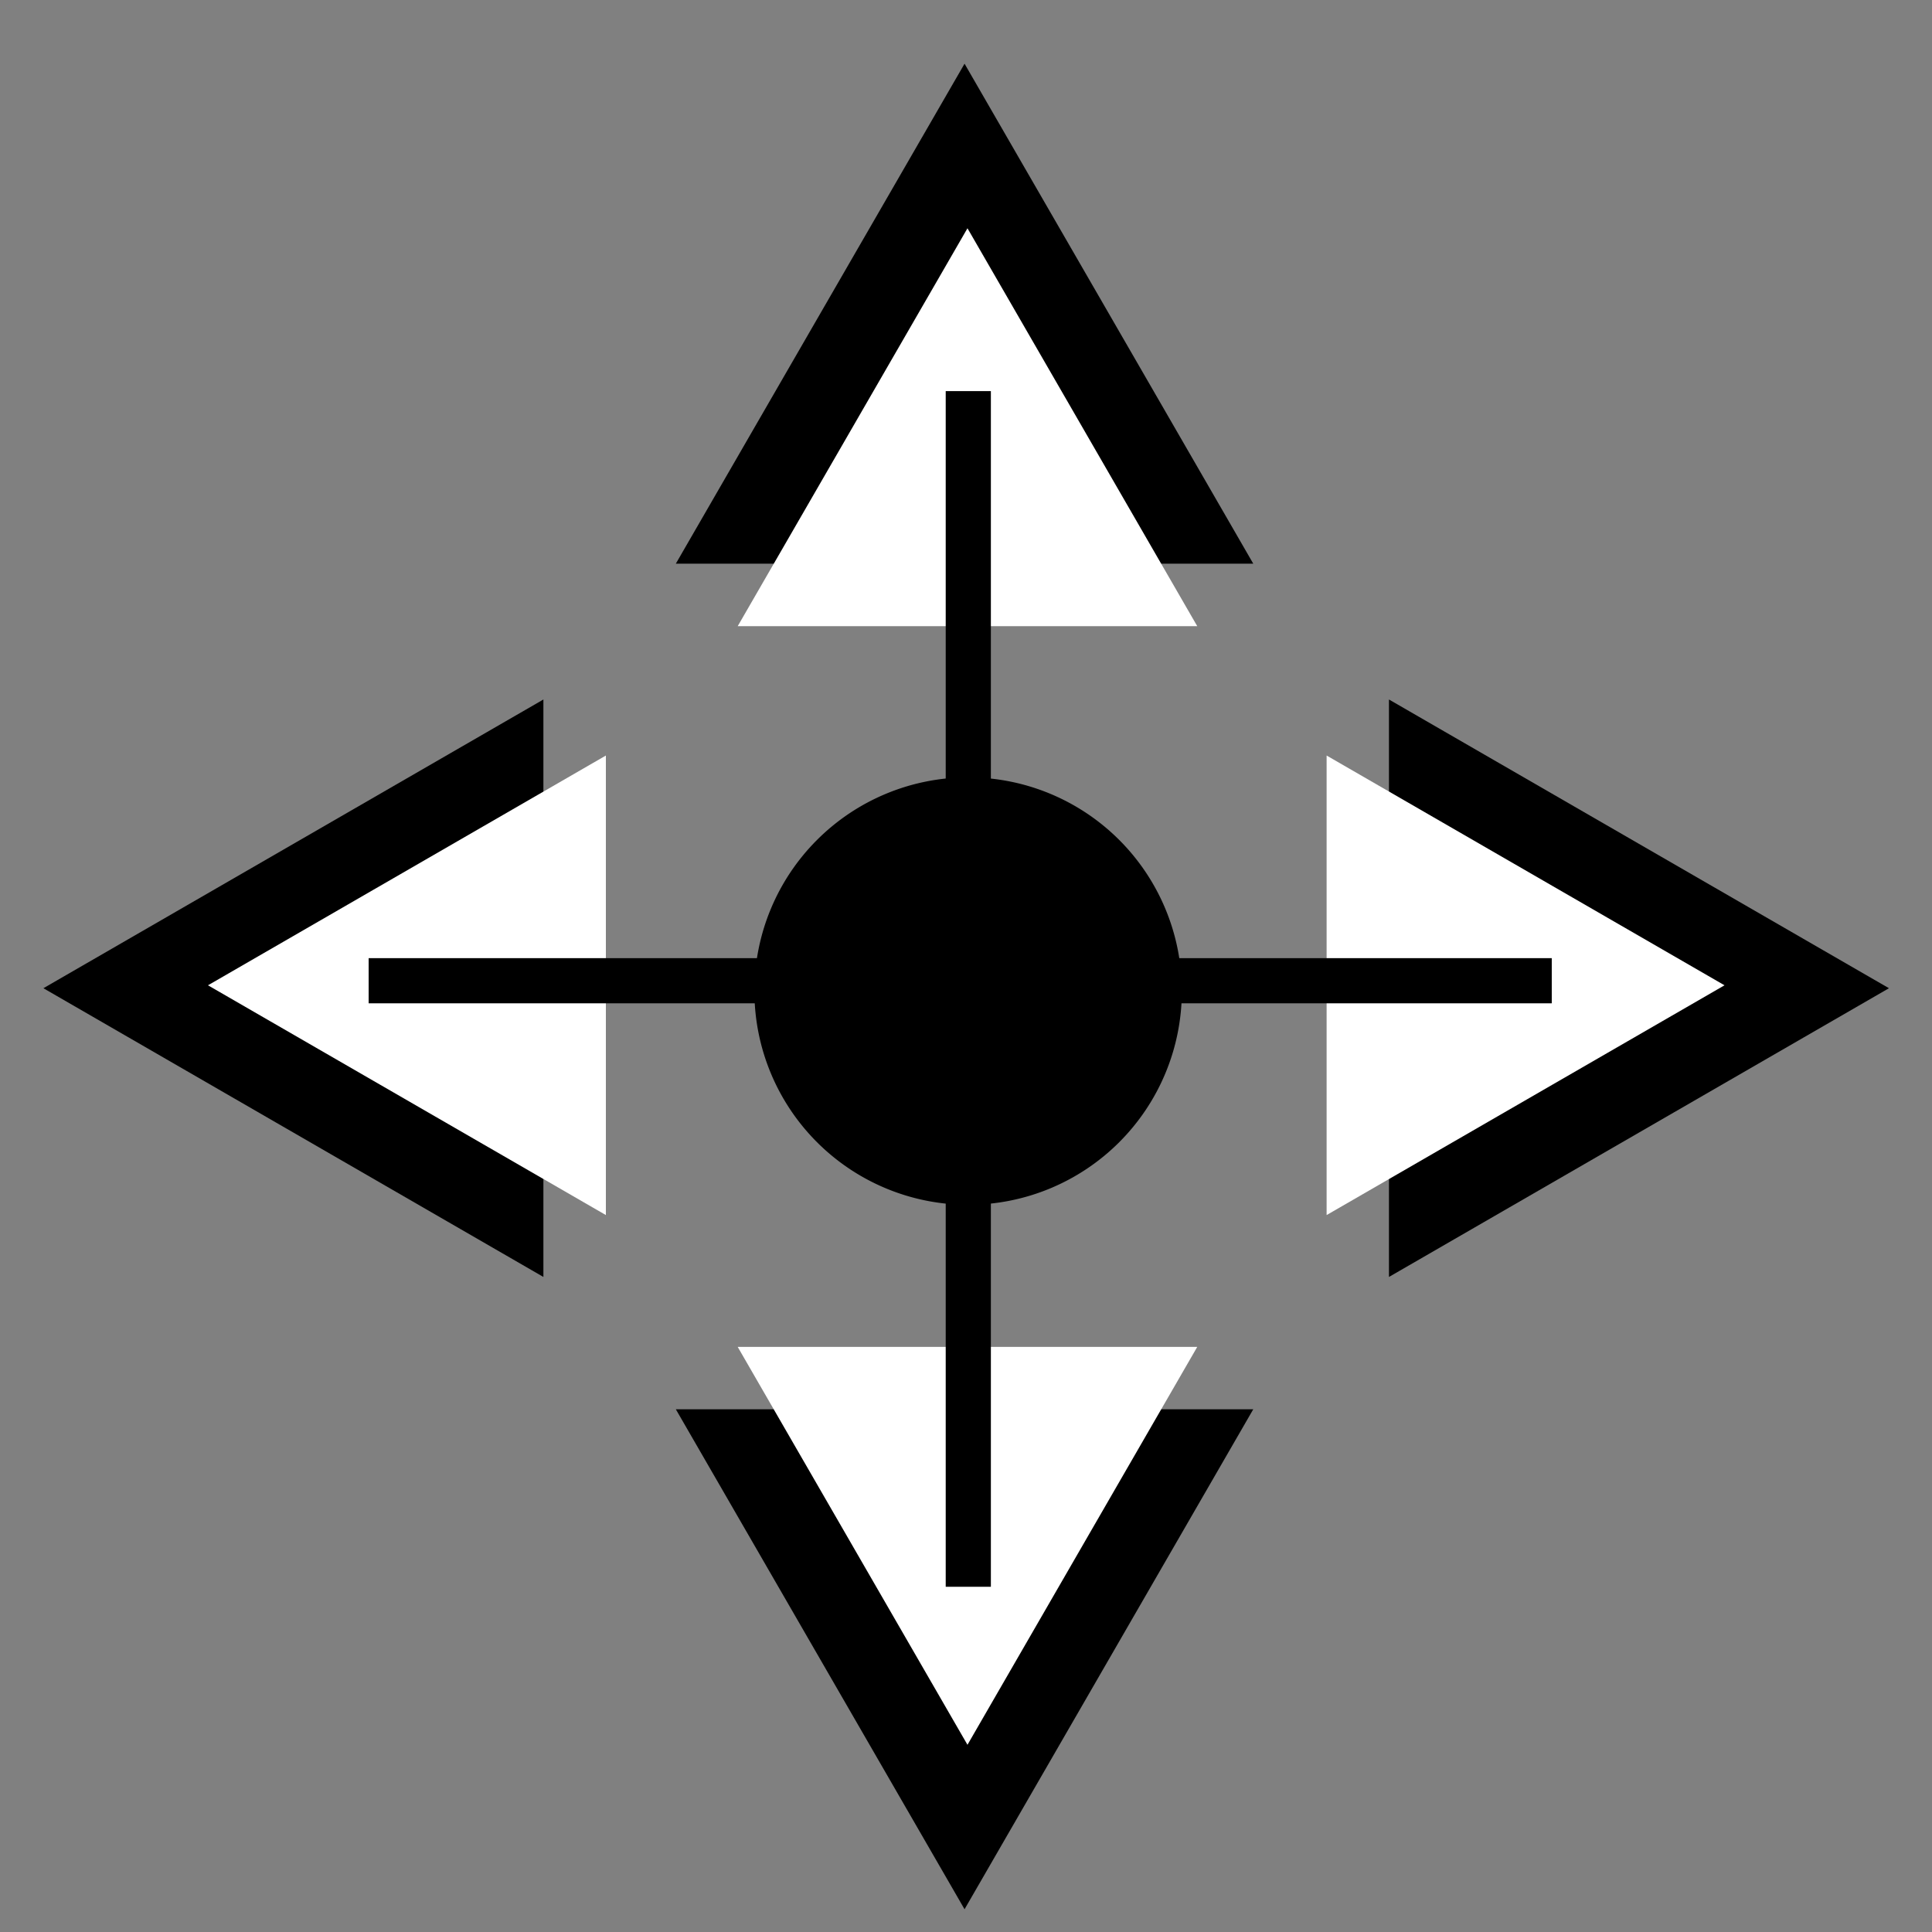 <?xml version="1.0" encoding="UTF-8" standalone="no"?>
<!-- Created with Inkscape (http://www.inkscape.org/) -->

<svg
   xmlns:dc="http://purl.org/dc/elements/1.1/"
   xmlns:cc="http://creativecommons.org/ns#"
   xmlns:rdf="http://www.w3.org/1999/02/22-rdf-syntax-ns#"
   xmlns:svg="http://www.w3.org/2000/svg"
   xmlns="http://www.w3.org/2000/svg"
   xmlns:sodipodi="http://sodipodi.sourceforge.net/DTD/sodipodi-0.dtd"
   xmlns:inkscape="http://www.inkscape.org/namespaces/inkscape"
   width="16"
   height="16"
   id="svg2"
   version="1.1"
   inkscape:version="0.48.3.1 r9886"
   sodipodi:docname="move.svg">
  <rect width="100%" height="100%" fill="#808080" stroke="none"/>
  <sodipodi:namedview
     id="base"
     pagecolor="#ffffff"
     bordercolor="#666666"
     borderopacity="1.0"
     inkscape:pageopacity="0.0"
     inkscape:pageshadow="2"
     inkscape:zoom="22.082594"
     inkscape:cx="8.5215756"
     inkscape:cy="8.3781417"
     inkscape:document-units="px"
     inkscape:current-layer="layer1"
     showgrid="false"
     inkscape:window-width="1366"
     inkscape:window-height="718"
     inkscape:window-x="0"
     inkscape:window-y="0"
     inkscape:window-maximized="1" />
  <defs
     id="defs4" />
  <g
     inkscape:label="Layer 1"
     inkscape:groupmode="layer"
     id="layer1"
     transform="translate(0,-1036.362)">
    <g
       id="g3031"
       transform="matrix(1.063,0,0,1.063,-0.697,-65.264)">
      <path
         inkscape:transform-center-x="-0.64974491"
         inkscape:transform-center-y="3.7908311e-05"
         transform="matrix(0,0.715,-0.715,0,16.248,1047.264)"
         d="m -1.369,6.673 -3.146,0 -3.146,0 1.573,-2.724 1.573,-2.724 1.573,2.724 z"
         inkscape:randomized="0"
         inkscape:rounded="0"
         inkscape:flatsided="false"
         sodipodi:arg2="1.5707963"
         sodipodi:arg1="0.52359878"
         sodipodi:r2="1.8162571"
         sodipodi:r1="3.6325142"
         sodipodi:cy="4.8566914"
         sodipodi:cx="-4.5149612"
         sodipodi:sides="3"
         id="path3019"
         style="fill:#000000;fill-opacity:1;stroke:#000000;stroke-width:0;stroke-linejoin:miter;stroke-miterlimit:4;stroke-opacity:1;stroke-dasharray:none;stroke-dashoffset:0"
         sodipodi:type="star" />
      <path
         sodipodi:type="star"
         style="fill:#ffffff;fill-opacity:1;stroke:#000000;stroke-width:0;stroke-linejoin:miter;stroke-miterlimit:4;stroke-opacity:1;stroke-dasharray:none;stroke-dashoffset:0"
         id="path3021"
         sodipodi:sides="3"
         sodipodi:cx="-4.5149612"
         sodipodi:cy="4.8566914"
         sodipodi:r1="3.6325142"
         sodipodi:r2="1.8162571"
         sodipodi:arg1="0.52359878"
         sodipodi:arg2="1.5707963"
         inkscape:flatsided="false"
         inkscape:rounded="0"
         inkscape:randomized="0"
         d="m -1.369,6.673 -3.146,0 -3.146,0 1.573,-2.724 1.573,-2.724 1.573,2.724 z"
         transform="matrix(0,0.569,-0.569,0,14.788,1046.582)"
         inkscape:transform-center-y="7.788401e-05"
         inkscape:transform-center-x="-0.51631843" />
      <path
         sodipodi:type="star"
         style="fill:#000000;fill-opacity:1;stroke:#000000;stroke-width:0;stroke-linejoin:miter;stroke-miterlimit:4;stroke-opacity:1;stroke-dasharray:none;stroke-dashoffset:0"
         id="path3023"
         sodipodi:sides="3"
         sodipodi:cx="-4.5149612"
         sodipodi:cy="4.8566914"
         sodipodi:r1="3.6325142"
         sodipodi:r2="1.8162571"
         sodipodi:arg1="0.52359878"
         sodipodi:arg2="1.5707963"
         inkscape:flatsided="false"
         inkscape:rounded="0"
         inkscape:randomized="0"
         d="m -1.369,6.673 -3.146,0 -3.146,0 1.573,-2.724 1.573,-2.724 1.573,2.724 z"
         transform="matrix(0,0.715,0.715,0,0.118,1047.264)"
         inkscape:transform-center-y="3.7908311e-05"
         inkscape:transform-center-x="0.64974462" />
      <path
         inkscape:transform-center-x="0.51631814"
         inkscape:transform-center-y="7.788401e-05"
         transform="matrix(0,0.569,0.569,0,1.579,1046.582)"
         d="m -1.369,6.673 -3.146,0 -3.146,0 1.573,-2.724 1.573,-2.724 1.573,2.724 z"
         inkscape:randomized="0"
         inkscape:rounded="0"
         inkscape:flatsided="false"
         sodipodi:arg2="1.5707963"
         sodipodi:arg1="0.52359878"
         sodipodi:r2="1.8162571"
         sodipodi:r1="3.6325142"
         sodipodi:cy="4.8566914"
         sodipodi:cx="-4.5149612"
         sodipodi:sides="3"
         id="path3025"
         style="fill:#ffffff;fill-opacity:1;stroke:#000000;stroke-width:0;stroke-linejoin:miter;stroke-miterlimit:4;stroke-opacity:1;stroke-dasharray:none;stroke-dashoffset:0"
         sodipodi:type="star" />
    </g>
    <g
       id="g3037"
       transform="matrix(0,1.063,-1.063,0,1117.798,1035.833)">
      <path
         sodipodi:type="star"
         style="fill:#000000;fill-opacity:1;stroke:#000000;stroke-width:0;stroke-linejoin:miter;stroke-miterlimit:4;stroke-opacity:1;stroke-dasharray:none;stroke-dashoffset:0"
         id="path3039"
         sodipodi:sides="3"
         sodipodi:cx="-4.5149612"
         sodipodi:cy="4.8566914"
         sodipodi:r1="3.6325142"
         sodipodi:r2="1.8162571"
         sodipodi:arg1="0.52359878"
         sodipodi:arg2="1.5707963"
         inkscape:flatsided="false"
         inkscape:rounded="0"
         inkscape:randomized="0"
         d="m -1.369,6.673 -3.146,0 -3.146,0 1.573,-2.724 1.573,-2.724 1.573,2.724 z"
         transform="matrix(0,0.715,-0.715,0,16.248,1047.264)"
         inkscape:transform-center-y="3.7908311e-05"
         inkscape:transform-center-x="-0.64974491" />
      <path
         inkscape:transform-center-x="-0.51631843"
         inkscape:transform-center-y="7.788401e-05"
         transform="matrix(0,0.569,-0.569,0,14.788,1046.582)"
         d="m -1.369,6.673 -3.146,0 -3.146,0 1.573,-2.724 1.573,-2.724 1.573,2.724 z"
         inkscape:randomized="0"
         inkscape:rounded="0"
         inkscape:flatsided="false"
         sodipodi:arg2="1.5707963"
         sodipodi:arg1="0.52359878"
         sodipodi:r2="1.8162571"
         sodipodi:r1="3.6325142"
         sodipodi:cy="4.8566914"
         sodipodi:cx="-4.5149612"
         sodipodi:sides="3"
         id="path3041"
         style="fill:#ffffff;fill-opacity:1;stroke:#000000;stroke-width:0;stroke-linejoin:miter;stroke-miterlimit:4;stroke-opacity:1;stroke-dasharray:none;stroke-dashoffset:0"
         sodipodi:type="star" />
      <path
         inkscape:transform-center-x="0.64974462"
         inkscape:transform-center-y="3.7908311e-05"
         transform="matrix(0,0.715,0.715,0,0.118,1047.264)"
         d="m -1.369,6.673 -3.146,0 -3.146,0 1.573,-2.724 1.573,-2.724 1.573,2.724 z"
         inkscape:randomized="0"
         inkscape:rounded="0"
         inkscape:flatsided="false"
         sodipodi:arg2="1.5707963"
         sodipodi:arg1="0.52359878"
         sodipodi:r2="1.8162571"
         sodipodi:r1="3.6325142"
         sodipodi:cy="4.8566914"
         sodipodi:cx="-4.5149612"
         sodipodi:sides="3"
         id="path3043"
         style="fill:#000000;fill-opacity:1;stroke:#000000;stroke-width:0;stroke-linejoin:miter;stroke-miterlimit:4;stroke-opacity:1;stroke-dasharray:none;stroke-dashoffset:0"
         sodipodi:type="star" />
      <path
         sodipodi:type="star"
         style="fill:#ffffff;fill-opacity:1;stroke:#000000;stroke-width:0;stroke-linejoin:miter;stroke-miterlimit:4;stroke-opacity:1;stroke-dasharray:none;stroke-dashoffset:0"
         id="path3045"
         sodipodi:sides="3"
         sodipodi:cx="-4.5149612"
         sodipodi:cy="4.8566914"
         sodipodi:r1="3.6325142"
         sodipodi:r2="1.8162571"
         sodipodi:arg1="0.52359878"
         sodipodi:arg2="1.5707963"
         inkscape:flatsided="false"
         inkscape:rounded="0"
         inkscape:randomized="0"
         d="m -1.369,6.673 -3.146,0 -3.146,0 1.573,-2.724 1.573,-2.724 1.573,2.724 z"
         transform="matrix(0,0.569,0.569,0,1.579,1046.582)"
         inkscape:transform-center-y="7.788401e-05"
         inkscape:transform-center-x="0.51631814" />
    </g>
    <path
       sodipodi:type="arc"
       style="fill:#000000;fill-opacity:1;stroke:#000000;stroke-width:0;stroke-linejoin:miter;stroke-miterlimit:4;stroke-opacity:1;stroke-dasharray:none;stroke-dashoffset:0"
       id="path3049"
       sodipodi:cx="8.2934399"
       sodipodi:cy="7.9627285"
       sodipodi:rx="1.6650921"
       sodipodi:ry="1.6650921"
       d="m 9.959,7.963 a 1.665,1.665 0 1 1 -3.33,0 1.665,1.665 0 1 1 3.33,0 z"
       transform="matrix(1.063,0,0,1.063,-0.799,1036.105)" />
    <rect
       style="fill:#000000;fill-opacity:1;stroke:#000000;stroke-width:0;stroke-linejoin:miter;stroke-miterlimit:4;stroke-opacity:1;stroke-dasharray:none;stroke-dashoffset:0"
       id="rect3051"
       width="3.234"
       height="0.374"
       x="9.617"
       y="1044.297" />
    <rect
       y="1044.297"
       x="-6.287"
       height="0.374"
       width="3.234"
       id="rect3053"
       style="fill:#000000;fill-opacity:1;stroke:#000000;stroke-width:0;stroke-linejoin:miter;stroke-miterlimit:4;stroke-opacity:1;stroke-dasharray:none;stroke-dashoffset:0"
       transform="scale(-1,1)" />
    <rect
       y="-8.206"
       x="1039.601"
       height="0.374"
       width="3.234"
       id="rect3055"
       style="fill:#000000;fill-opacity:1;stroke:#000000;stroke-width:0;stroke-linejoin:miter;stroke-miterlimit:4;stroke-opacity:1;stroke-dasharray:none;stroke-dashoffset:0"
       transform="matrix(0,1,-1,0,0,0)" />
    <rect
       transform="matrix(0,-1,-1,0,0,0)"
       style="fill:#000000;fill-opacity:1;stroke:#000000;stroke-width:0;stroke-linejoin:miter;stroke-miterlimit:4;stroke-opacity:1;stroke-dasharray:none;stroke-dashoffset:0"
       id="rect3057"
       width="3.234"
       height="0.374"
       x="-1049.503"
       y="-8.206" />
  </g>
</svg>

